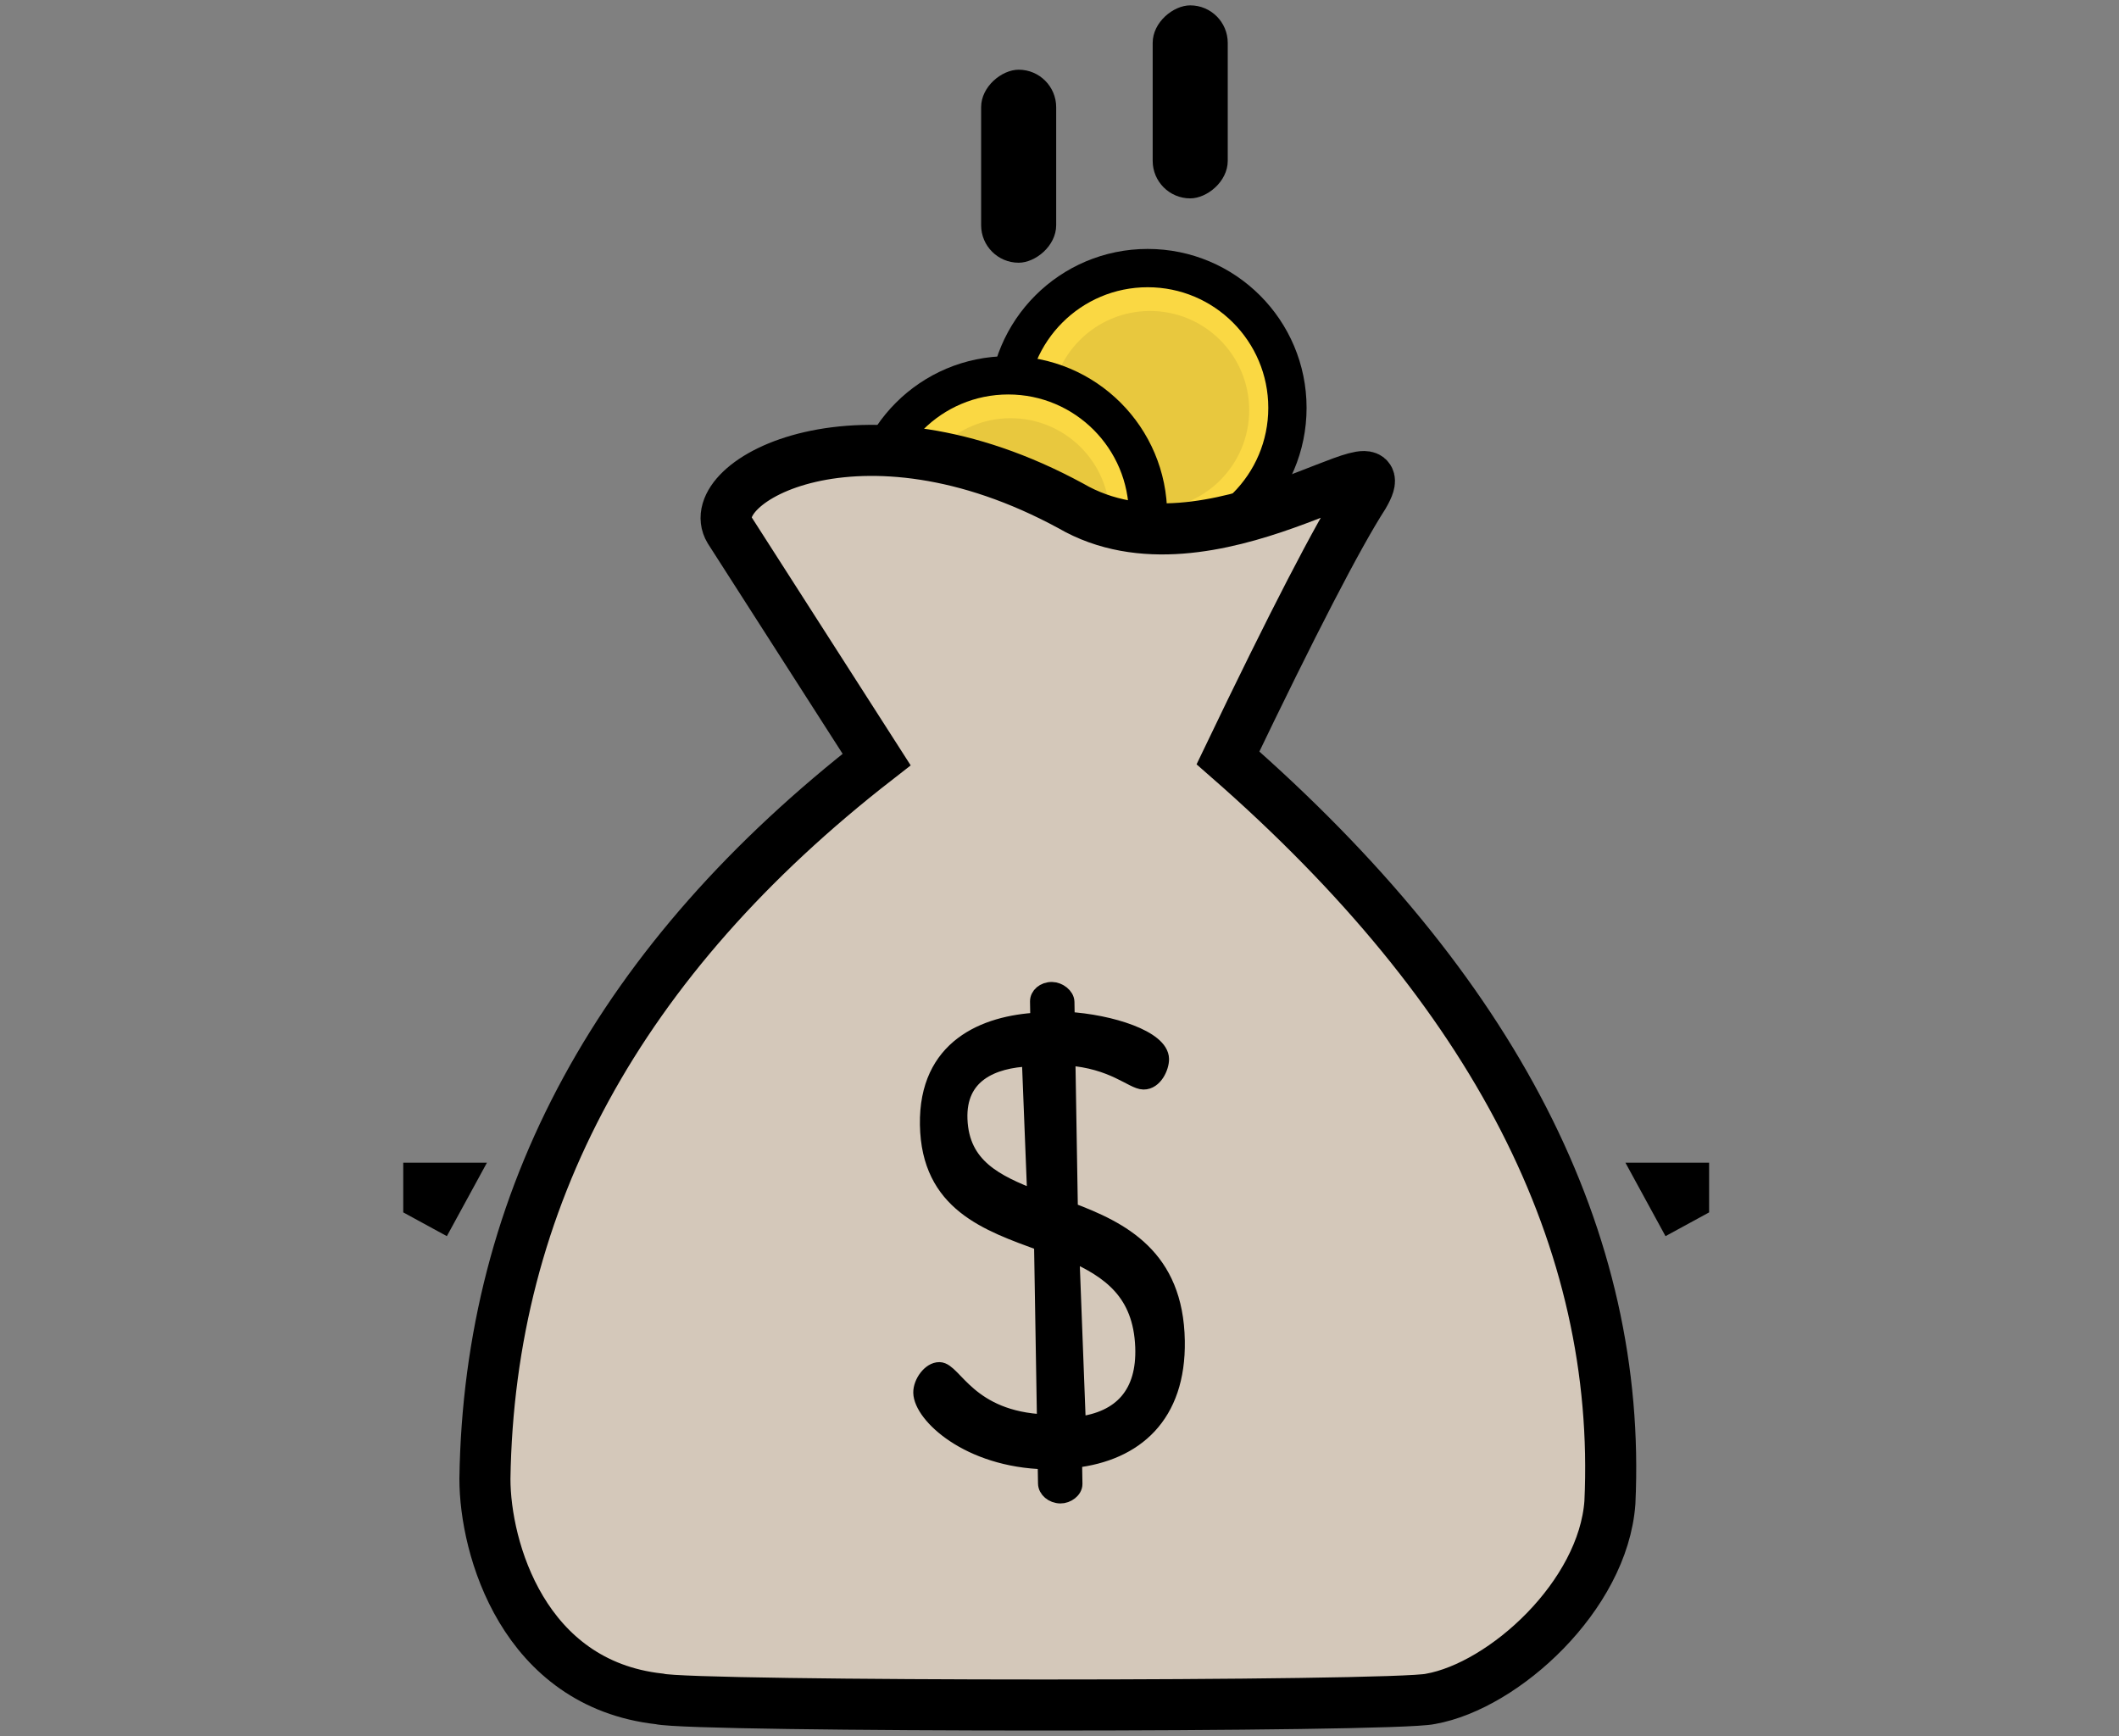 <?xml version="1.0" encoding="UTF-8"?>
<svg width="83px" height="68px" viewBox="0 0 83 68" version="1.1" xmlns="http://www.w3.org/2000/svg" xmlns:xlink="http://www.w3.org/1999/xlink">
    <rect x="0" y="0" width="83" height="68" fill="#808080" stroke="none"/>
    <!-- Generator: Sketch 60 (88103) - https://sketch.com -->
    <title>Group 58</title>
    <desc>Created with Sketch.</desc>
    <g id="v3" stroke="none" stroke-width="1" fill="none" fill-rule="evenodd">
        <g id="About" transform="translate(-544, -7369)">
            <g id="Group-28" transform="translate(102, 7040)">
                <g id="Group-25">
                    <g id="Group-23" transform="translate(0, 299)">
                        <g id="Group-7" transform="translate(363, 0)">
                            <g id="Group-58" transform="translate(79, 30)">
                                <path d="M64.931,46.29 L65.536,47.399 L66.195,47.04 L66.195,46.29 L64.931,46.29 Z" id="Combined-Shape" stroke="#000000" stroke-width="1.5" fill="#FFFFFF"></path>
                                <path d="M13.691,46.29 L14.296,47.399 L14.955,47.04 L14.955,46.29 L13.691,46.29 Z" id="Combined-Shape" stroke="#000000" stroke-width="1.5" fill="#FFFFFF" transform="translate(15.75, 39.06) scale(-1, 1) translate(-15.75, -39.06) "></path>
                                <rect id="Rectangle" fill="#000000" transform="translate(39.9, 6.51) rotate(-270) translate(-39.9, -6.51) " x="36.12" y="5.04" width="7.56" height="2.94" rx="1.47"></rect>
                                <rect id="Rectangle" fill="#000000" transform="translate(46.62, 3.99) rotate(-270) translate(-46.62, -3.99) " x="42.84" y="2.52" width="7.56" height="2.94" rx="1.47"></rect>
                                <g id="Group-57" transform="translate(39.48, 10.5)" fill-rule="nonzero">
                                    <circle id="Oval" stroke="#000000" stroke-width="1.5" fill="#FAD843" cx="5.474" cy="5.474" r="5.474"></circle>
                                    <circle id="Oval" fill="#E8C83E" cx="5.565" cy="5.565" r="3.885"></circle>
                                </g>
                                <g id="Group-57" transform="translate(34.02, 14.7)" fill-rule="nonzero">
                                    <circle id="Oval" stroke="#000000" stroke-width="1.5" fill="#FAD843" cx="5.474" cy="5.474" r="5.474"></circle>
                                    <circle id="Oval" fill="#E8C83E" cx="5.565" cy="5.565" r="3.885"></circle>
                                </g>
                                <g id="Group-3" transform="translate(18.9, 17.64)" fill-rule="nonzero" stroke="#000000">
                                    <path d="M23.042,2.173 C28.484,5.338 36.155,-1.061 34.516,1.766 C33.499,3.347 31.727,6.773 29.199,12.044 C39.652,21.183 44.638,30.905 44.159,41.208 C43.895,44.862 40.01,48.388 37.131,48.9 C35.703,49.22 8.231,49.22 6.924,48.9 C1.6,48.306 0.094,42.997 0.094,40.28 C0.259,29.322 5.374,19.931 15.437,12.109 C11.595,6.115 9.674,3.119 9.674,3.119 C8.54,1.241 14.779,-2.314 23.042,2.173 Z" id="Combined-Shape" stroke-width="2" fill="#D4C8BA"></path>
                                    <path d="M29.024,36.378 C30.534,34.481 30.673,32.265 28.573,30.234 C26.196,27.934 23.957,28.69 21.996,29.58 L17.692,25.416 C19.063,24.225 20.157,24.275 20.469,23.973 C20.781,23.67 20.556,23.083 20.33,22.865 C19.758,22.311 17.935,23.234 16.634,24.392 L16.131,23.906 C15.957,23.738 15.593,23.788 15.402,23.973 C15.176,24.191 15.159,24.51 15.333,24.678 L15.871,25.198 C14.465,26.759 13.51,29.026 15.697,31.141 C17.918,33.289 20.07,32.215 22.135,31.258 L27.185,36.143 C24.981,38.174 23.228,37.217 22.812,37.62 C22.551,37.872 22.655,38.476 22.933,38.745 C23.558,39.349 26.074,39.299 28.278,37.201 L28.903,37.805 C29.076,37.973 29.406,37.956 29.631,37.738 C29.822,37.553 29.874,37.201 29.701,37.033 L29.024,36.378 Z M16.419,30.12 C15.135,28.933 15.673,27.57 16.679,26.48 L20.705,30.2 C19.178,30.873 17.772,31.371 16.419,30.12 Z M28.158,35.3 L23.225,30.729 C24.761,30.144 26.243,29.876 27.815,31.332 C29.152,32.571 29.225,33.944 28.158,35.3 Z" id="Shape" stroke-width="0.63" fill="#000000" transform="translate(22.28, 30.89) rotate(-315) translate(-22.28, -30.89) "></path>
                                </g>
                            </g>
                        </g>
                    </g>
                </g>
            </g>
        </g>
    </g>
</svg>
